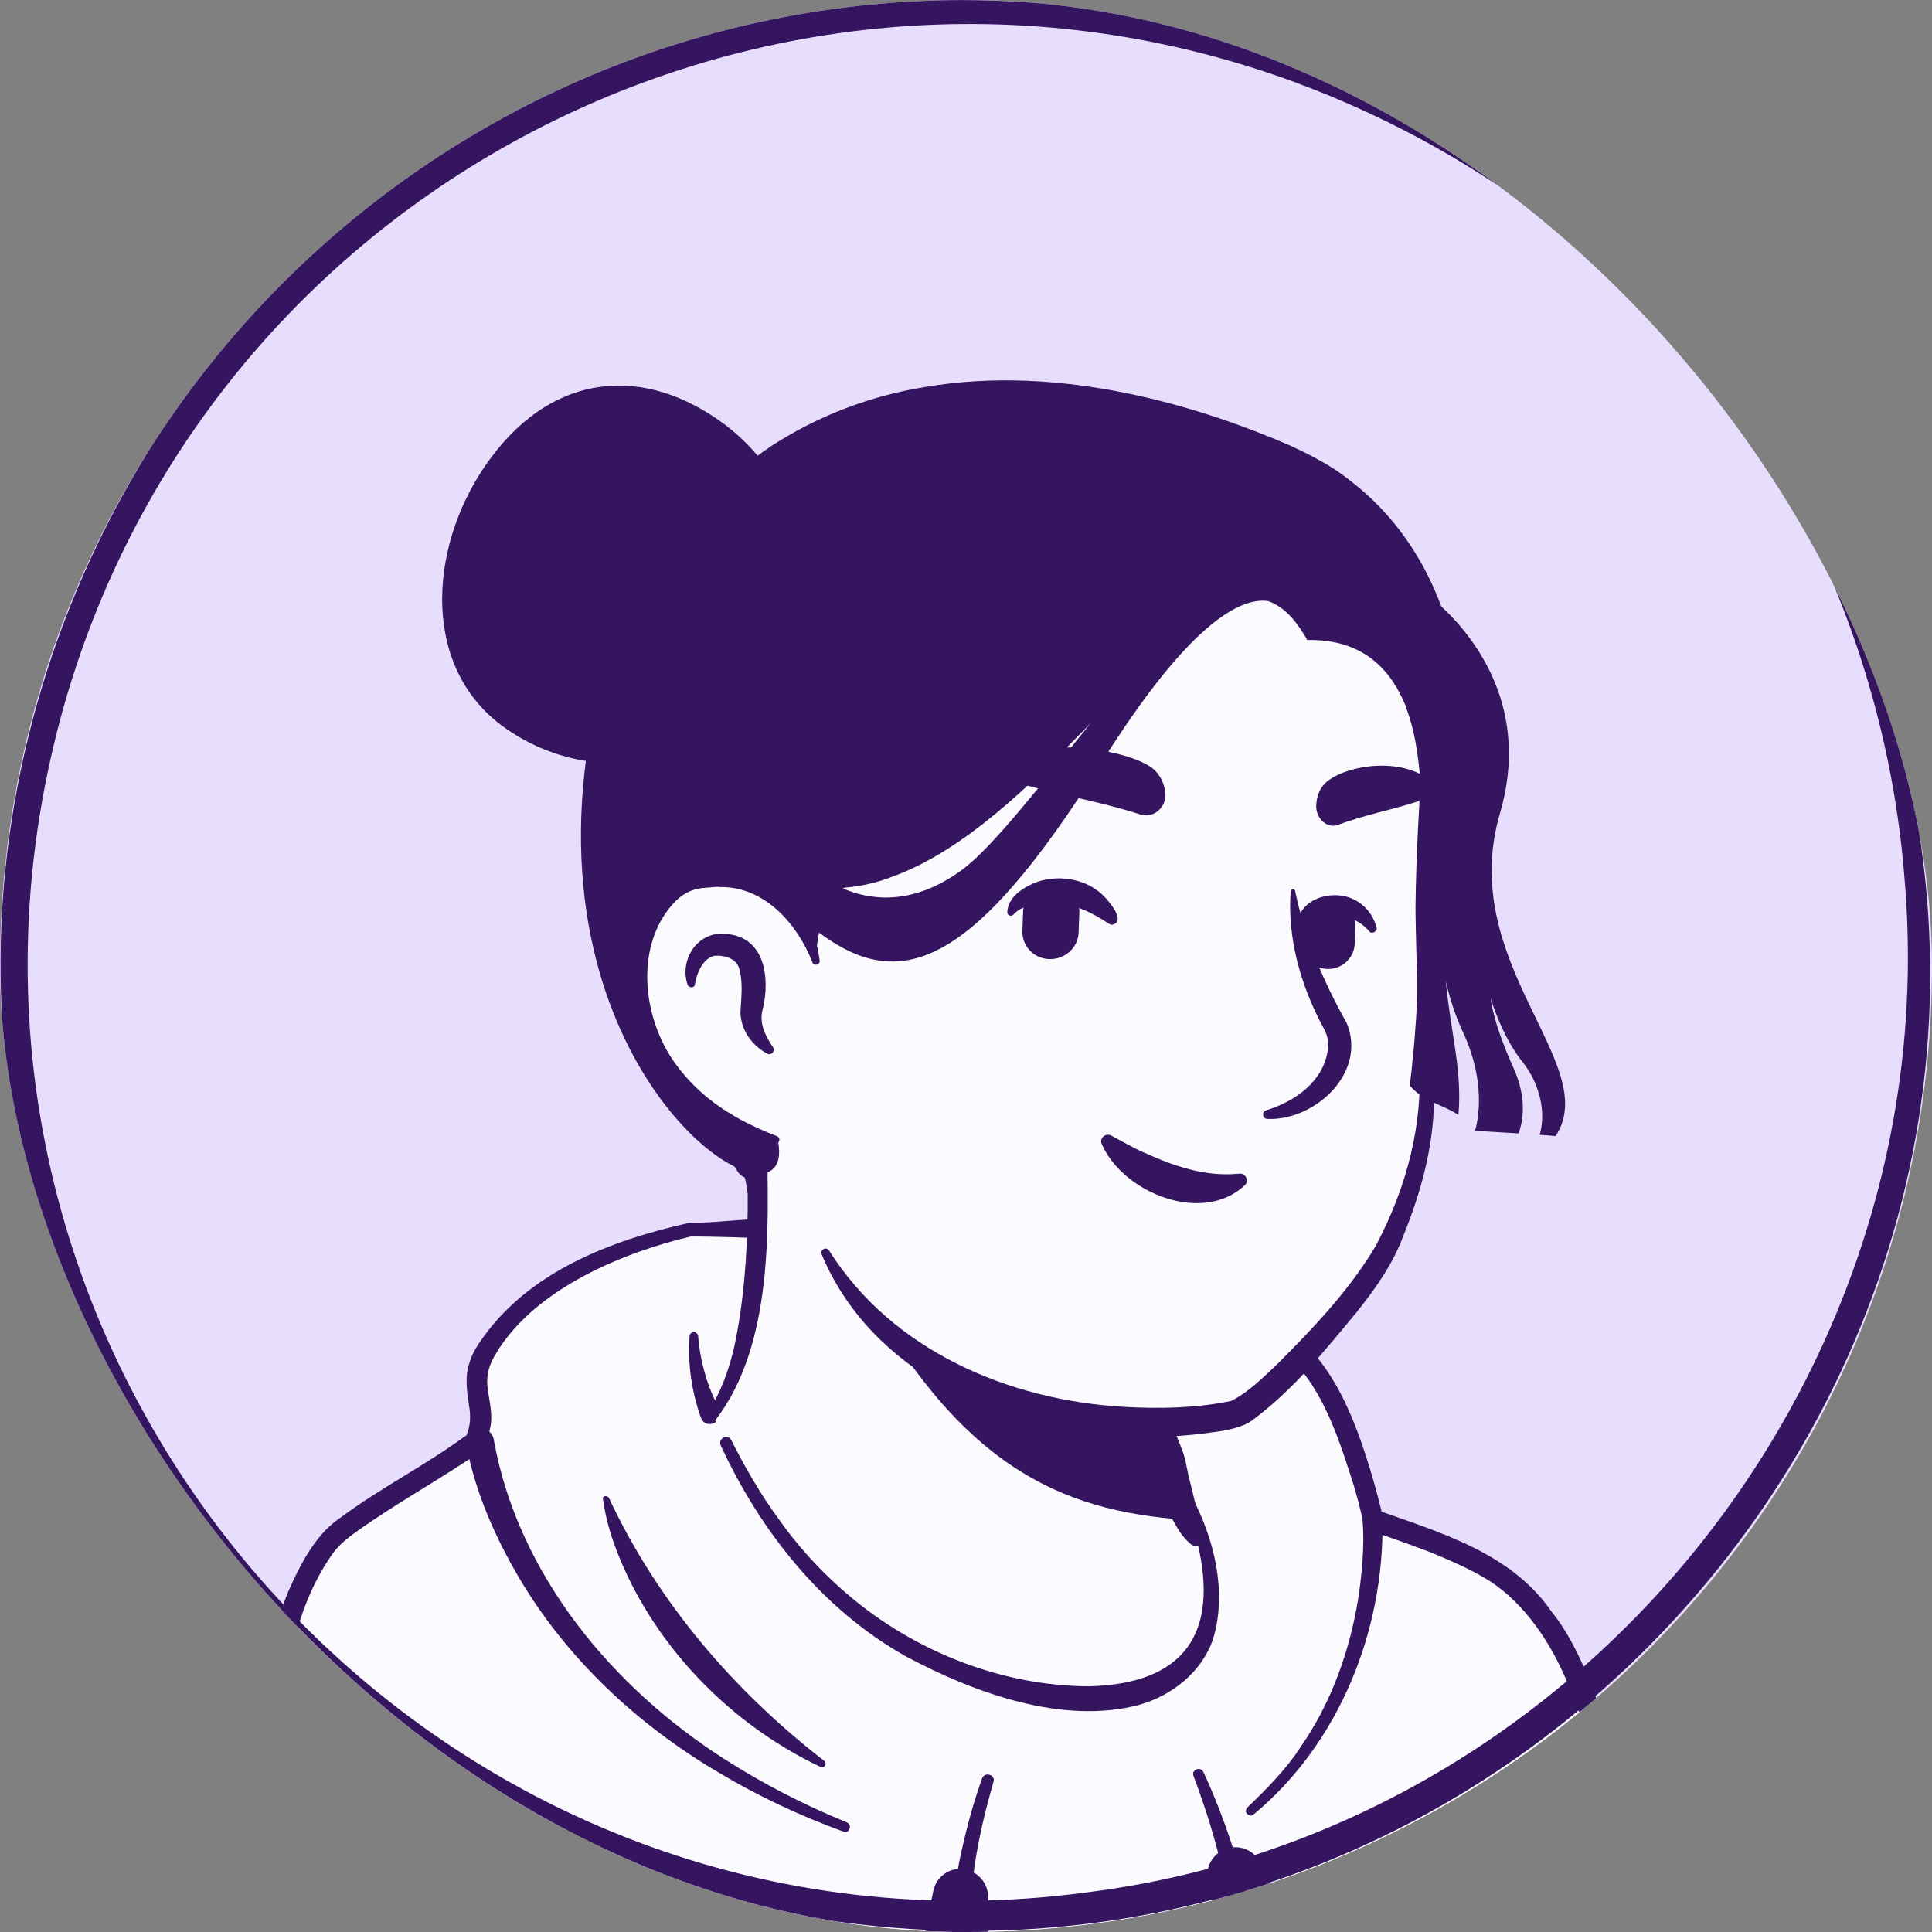 <svg width="65" height="65" viewBox="0 0 65 65" fill="none" xmlns="http://www.w3.org/2000/svg">
<rect x="0" y="0" width="65" height="65" fill="#808080" stroke="none"/>
<g clip-path="url(#clip0_28_1462)">
<g clip-path="url(#clip1_28_1462)">
<rect width="65" height="65" rx="32.5" fill="#E6DEFC"/>
<path d="M55.511 65.022C55.089 61.733 53.222 56.2 52.089 54.711C50.844 53.089 50.333 52.578 46.178 51.178C45.956 50.067 45.133 47.267 44.156 46.089C42.667 43.844 38.6 43.333 37.378 43.6C37.378 43.6 30.8 41.289 23.222 41.289C20.822 41.822 18.044 42.911 16.533 45.2C15.511 46.711 16.667 47.2 16.155 48.578C16.022 48.933 12.911 50.711 11.644 51.778C11.067 52.244 10.422 53.422 9.978 54.956C9.089 58.089 10.044 62.422 8.933 66.2C6.8 73.489 2.467 75.667 2.467 75.667H59.889C59.844 75.644 56.422 71.956 55.511 65.022Z" fill="#FBFAFF"/>
<path d="M55.178 65.067C54.733 62.156 53.844 59.267 52.711 56.556C52.156 55.244 51.311 53.978 50.133 53.2C49.533 52.822 48.867 52.533 48.178 52.244C47.489 51.978 46.778 51.733 46.089 51.489C45.978 51.444 45.889 51.356 45.867 51.244C45.778 50.8 45.667 50.378 45.533 49.933C44.956 48.133 44.333 46.133 42.644 45.089C41.356 44.311 39.822 43.933 38.333 43.867C38.044 43.867 37.733 43.867 37.467 43.911H37.378C37.356 43.911 37.311 43.911 37.289 43.889C36.222 43.378 35.044 43.067 33.889 42.755C30.422 41.956 26.8 41.622 23.244 41.6C21.067 42.111 18.022 43.311 16.689 45.533C16.467 45.889 16.356 46.244 16.4 46.644C16.444 47.089 16.6 47.578 16.489 48.044C16.444 48.244 16.4 48.467 16.311 48.644C16.133 48.889 15.844 49.044 15.622 49.2C14.467 49.956 13.289 50.622 12.178 51.4C11.8 51.667 11.444 51.911 11.178 52.289C10.4 53.4 9.933 54.733 9.733 56.067C9.378 58.778 9.733 61.533 9.378 64.244C8.978 66.956 7.933 69.578 6.467 71.889C5.444 73.444 4.2 74.889 2.622 75.889L2.467 75.267H59.889L59.644 75.822C58.978 75.067 58.444 74.244 57.956 73.378C56.444 70.844 55.556 67.978 55.178 65.067ZM55.844 64.978C56.089 66.867 56.556 68.733 57.267 70.511C57.978 72.267 58.867 73.978 60.111 75.422C60.289 75.622 60.133 76 59.867 75.978H2.444C2.267 75.978 2.111 75.822 2.111 75.644C2.111 75.511 2.178 75.4 2.289 75.356C2.644 75.156 3 74.867 3.333 74.578C6.244 71.956 8.067 68.067 8.667 64.2C9.178 60.578 8.222 56.667 9.844 53.222C10.222 52.422 10.689 51.578 11.444 51.067C12.822 50.044 14.333 49.289 15.689 48.289C15.711 48.289 15.711 48.267 15.711 48.267C15.689 48.289 15.667 48.333 15.667 48.356C15.8 48.044 15.844 47.778 15.8 47.422C15.733 46.978 15.622 46.378 15.778 45.911C15.844 45.644 15.978 45.4 16.111 45.2C17.711 42.8 20.533 41.733 23.222 41.133C23.978 41.156 24.756 41.022 25.511 41.022C26.556 41.022 27.622 41.178 28.667 41.311C31.667 41.778 34.556 42.578 37.511 43.222L37.311 43.2C38 43.067 38.644 43.133 39.311 43.222C43.578 43.867 45.022 45.733 46.178 49.711C46.311 50.156 46.422 50.6 46.533 51.067L46.311 50.8C48.444 51.556 50.844 52.244 52.2 54.222C52.689 54.822 53.044 55.533 53.356 56.244C54.489 59.089 55.378 61.956 55.844 64.978Z" fill="#351560"/>
<path d="M20.489 50.4C22.133 53.911 24.689 56.889 27.733 59.245C27.845 59.333 27.733 59.511 27.6 59.444C24.889 58.156 22.6 55.956 21.244 53.289C20.8 52.4 20.422 51.444 20.289 50.444C20.244 50.333 20.422 50.289 20.489 50.4Z" fill="#351560"/>
<path d="M46.511 51.133C46.578 54.844 45.067 58.645 42.178 61.044C42.111 61.111 42.022 61.089 41.956 61.022C41.889 60.956 41.911 60.867 41.978 60.8C42.622 60.178 43.267 59.533 43.756 58.778C44.778 57.311 45.4 55.578 45.689 53.822C45.822 52.956 45.911 52.022 45.844 51.156C45.822 50.733 46.489 50.689 46.511 51.133Z" fill="#351560"/>
<path d="M33.422 59.956C32.911 61.756 32.489 63.711 32.733 65.578C32.8 66 32.156 66.111 32.067 65.667C31.956 64.644 32.089 63.645 32.267 62.667C32.467 61.689 32.711 60.756 33.044 59.822C33.133 59.6 33.511 59.711 33.422 59.956Z" fill="#351560"/>
<path d="M40.489 59.622C41.222 61.2 41.733 62.844 42.133 64.511C42.178 64.689 42.067 64.867 41.889 64.911C41.711 64.956 41.533 64.844 41.489 64.667C41.267 63.422 40.978 62.178 40.578 60.956C40.444 60.556 40.311 60.156 40.156 59.756C40.067 59.556 40.378 59.4 40.489 59.622Z" fill="#351560"/>
<path d="M16.622 48.489C17.444 52.978 20.6 56.778 24.4 59.2C25.689 60.022 27.067 60.733 28.489 61.311C28.578 61.356 28.622 61.444 28.578 61.533C28.556 61.622 28.444 61.667 28.378 61.622C26.911 61.089 25.489 60.422 24.156 59.622C21.444 58.022 19.067 55.8 17.467 53.089C16.644 51.689 16 50.222 15.689 48.622C15.644 48.356 15.822 48.111 16.089 48.067C16.333 48 16.6 48.2 16.622 48.489Z" fill="#351560"/>
<path d="M32.089 66.067C31.467 66 31.022 65.422 31.155 64.8L31.4 63.622C31.489 63.156 31.933 62.822 32.4 62.889C32.867 62.933 33.244 63.333 33.244 63.822V65.022C33.267 65.644 32.733 66.133 32.089 66.067Z" fill="#351560"/>
<path d="M42.333 65.244C41.733 65.467 41.089 65.111 40.933 64.489L40.644 63.311C40.533 62.844 40.778 62.378 41.245 62.2C41.689 62.044 42.2 62.244 42.4 62.667L42.933 63.755C43.2 64.356 42.933 65.044 42.333 65.244Z" fill="#351560"/>
<path d="M52.6 64.578C52.6 64.578 53.844 71.556 53.356 75.644" stroke="#351560" stroke-width="1.139" stroke-miterlimit="10" stroke-linecap="round" stroke-linejoin="round"/>
<path d="M23.578 47.689C23.267 46.8 23.133 45.889 23.2 44.956C23.2 44.867 23.267 44.822 23.355 44.822C23.422 44.822 23.489 44.889 23.489 44.956C23.555 45.8 23.8 46.667 24.2 47.4C24.4 47.844 23.733 48.133 23.578 47.689Z" fill="#351560"/>
<path d="M38.6 48.867C37.978 47.467 36.444 46.756 35.089 46.267C34.244 46 33.311 45.8 32.422 45.667C30.267 45.333 27.222 44.822 25.067 44.6C25.044 44.6 25.044 44.556 25.067 44.556C25.689 44.489 26.311 44.489 26.933 44.489C28.8 44.533 30.667 44.733 32.511 45.022C34.355 45.311 36.333 45.867 37.733 47.2C38.178 47.667 38.578 48.2 38.689 48.844C38.711 48.911 38.622 48.933 38.6 48.867Z" fill="#351560"/>
<path d="M61.219 17.907C74.113 42.739 51.448 70.757 24.428 63.917C12.299 60.9 2.549 50.386 0.531 38.044C-1.763 25.766 3.781 12.575 14.147 5.629C28.358 -4.142 48.049 -0.892 58.224 13.085C58.288 13.149 58.266 13.255 58.181 13.319C58.118 13.382 58.011 13.361 57.948 13.276C56.546 11.471 54.953 9.835 53.211 8.369C50.343 5.926 46.987 4.015 43.44 2.719C25.384 -3.824 5.565 7.052 1.614 25.936C-2.846 47.093 15.145 66.572 36.6 63.662C53.147 61.58 65.446 46.307 64.087 29.696C63.789 25.681 62.727 21.709 60.964 18.055C60.922 17.992 60.964 17.907 61.028 17.864C61.092 17.822 61.176 17.843 61.219 17.907Z" fill="#351560"/>
<path d="M40.666 54.578C40.2 56.867 37.178 58.244 32.089 56.178C26.8 54.044 24.511 48.956 23.933 47.444C27.067 41.578 24.889 37.511 24.889 37.511C32.111 36.889 38.422 45.333 38.422 45.333L39.4 49.511C39.489 49.867 39.666 50.178 39.933 50.4C40.4 51.222 40.955 53.111 40.666 54.578Z" fill="#FBFAFF"/>
<path d="M23.822 47.511C24.244 46.867 24.511 46.111 24.689 45.378C25.022 43.844 25.133 42.289 25.155 40.733V40.156C25.089 39.578 24.889 38.978 24.667 38.444C24.378 37.733 25.422 37.289 25.756 38C25.8 38.089 25.8 38.244 25.8 38.333C25.867 41.355 26 45.244 24.089 47.755C23.956 47.889 23.689 47.689 23.822 47.511Z" fill="#351560"/>
<path d="M38.667 45.289C39 45.489 39.111 45.756 39.155 46.022C39.289 46.556 39.244 47.133 39.378 47.689C39.489 48.222 39.822 48.733 39.911 49.289C40.022 49.867 40.355 51.089 40.489 51.689C40.533 51.822 40.444 51.978 40.289 52C40.2 52.022 40.133 52 40.067 51.956C39.778 51.711 39.644 51.467 39.467 51.156C39.178 50.622 38.978 50.133 38.8 49.533C38.644 49 38.711 48.422 38.578 47.867C38.467 47.333 38.155 46.822 38.044 46.267C37.978 46 37.955 45.711 38.155 45.378C38.289 45.245 38.511 45.2 38.667 45.289Z" fill="#351560"/>
<path d="M40.267 51.156C36.022 50.933 32.556 49.6 29.178 43.578C32.022 46.089 35.378 47.044 38.911 47.489L39.378 49.533C39.467 49.889 40 50.933 40.267 51.156Z" fill="#351560"/>
<path d="M40.089 50.333C40.844 51.756 41.289 53.533 40.822 55.111C40.467 56.222 39.444 57.044 38.333 57.356C35.756 58.044 32.778 56.956 30.489 55.733C27.667 54.156 25.578 51.511 24.244 48.622C24.156 48.4 24.467 48.222 24.6 48.444C25.067 49.378 25.6 50.289 26.2 51.111C26.8 51.956 27.489 52.733 28.267 53.422C30.533 55.467 33.6 56.733 36.667 56.733C39.822 56.645 41.022 54.978 40.289 51.911C40.178 51.422 40 50.911 39.756 50.489C39.622 50.311 39.956 50.111 40.089 50.333Z" fill="#351560"/>
<path d="M48.689 23.644C49.089 25.511 49.289 27.022 48.2 32C47.133 36.956 49.733 37.978 43.578 45.911C41.067 49.156 34.978 48.244 30.044 44.889C28.378 43.755 27.667 40.844 26.422 38.778C25.444 37.156 25 38.844 23.711 37.444C21.956 35.533 19.844 31.689 20.889 24.889C22.578 13.867 31.311 12.578 37.778 13.8C44.289 15.044 47.622 18.733 48.689 23.644Z" fill="#FBFAFF"/>
<path d="M24.822 39.422C24.311 38.556 23.644 37.8 23.022 37C22.422 36.178 21.933 35.267 21.533 34.333C18.889 27.844 19.911 18.711 26.4 14.889C29.089 13.333 32.333 12.956 35.355 13.2C41.822 13.667 47.755 16.644 49.156 23.489C49.911 26.511 48.889 29.622 48.311 32.578C48.044 34.044 48.267 35.556 48.244 37.067C48.222 38.6 47.8 40.133 47.222 41.556C46.867 42.533 46.244 43.4 45.6 44.2C44.533 45.489 43.467 46.8 42.111 47.8C41.8 48.022 41.244 48.133 40.867 48.178C39.822 48.333 38.8 48.378 37.755 48.311C33.667 48.133 29.289 46.156 27.644 42.2C27.578 42.044 27.8 41.933 27.889 42.067C30.022 45.444 33.933 47.111 37.822 47.333C39.022 47.4 40.244 47.378 41.422 47.133C42 46.844 42.511 46.333 43 45.867C44.2 44.667 45.422 43.378 46.289 41.911C47.333 39.933 47.911 37.778 47.733 35.533C47.689 34.533 47.667 33.489 47.867 32.489C48.044 31.489 48.267 30.533 48.4 29.511C48.533 28.533 48.6 27.533 48.6 26.556C48.489 23.689 47.556 20.733 45.733 18.511C41.711 13.511 32.2 12.2 26.844 15.622C23.467 17.711 21.889 21.622 21.378 25.422C20.6 29.978 20.822 34.467 24.444 37.778L25.511 38.889C25.933 39.378 25.178 39.956 24.822 39.422Z" fill="#351560"/>
<path d="M27.444 32.356C27.444 32.356 26.755 29.022 23.511 29.422C20.711 29.778 19.733 36.489 26.089 38.356" fill="#FBFAFF"/>
<path d="M25.8 35.444C25.289 35.156 24.933 34.667 24.911 34.067C24.933 33.622 25 33.111 24.889 32.667C24.822 32.245 24.378 32.133 24.044 32.156C23.689 32.222 23.467 32.667 23.4 33.022C23.4 33.044 23.378 33.111 23.378 33.133C23.355 33.245 23.178 33.245 23.133 33.133C22.844 32.267 23.489 31.311 24.422 31.422C25.733 31.511 25.911 32.889 25.667 33.933C25.533 34.378 25.711 34.778 25.956 35.156L26 35.222C26.111 35.356 25.933 35.533 25.8 35.444Z" fill="#351560"/>
<path d="M43.578 30C43.911 31.578 44.533 33.044 45.311 34.422C46 36.111 44.222 37.711 42.644 37.645C42.467 37.645 42.444 37.4 42.6 37.356C43.6 37.044 44.511 36.378 44.667 35.356C44.733 35.044 44.644 34.778 44.489 34.511C43.755 33.133 43.311 31.556 43.422 30C43.422 29.889 43.578 29.889 43.578 30Z" fill="#351560"/>
<path d="M27.333 32.378C26.822 31.067 25.711 29.822 24.222 29.844C24.089 29.822 23.867 29.867 23.733 29.867C23.355 29.889 23.044 30.022 22.756 30.289C21.333 31.711 21.578 34.222 22.733 35.8C23.133 36.355 23.644 36.844 24.222 37.244C24.8 37.644 25.444 37.956 26.133 38.222C26.289 38.267 26.222 38.511 26.067 38.489C24.578 38.178 23.155 37.444 22.178 36.222C20.667 34.4 20.355 31.355 22.155 29.578C22.555 29.222 23.111 28.956 23.667 28.956C23.844 28.956 24.111 28.911 24.289 28.956C25.222 29 26.111 29.467 26.689 30.2C27.2 30.822 27.489 31.578 27.578 32.333C27.578 32.467 27.378 32.511 27.333 32.378Z" fill="#351560"/>
<path d="M41.889 39.867C40.467 41.222 37.778 40.133 37.067 38.489C36.978 38.289 37.2 38.111 37.378 38.2C37.756 38.4 38.089 38.6 38.444 38.756C39.467 39.222 40.533 39.6 41.667 39.489C41.889 39.444 42.044 39.711 41.889 39.867Z" fill="#351560"/>
<path d="M35.289 32.267C34.756 32.245 34.356 31.8 34.4 31.267L34.422 30.645C34.444 30.111 34.889 29.711 35.422 29.756C35.956 29.778 36.356 30.222 36.311 30.756L36.289 31.378C36.267 31.889 35.822 32.289 35.289 32.267Z" fill="#351560"/>
<path d="M44.644 32.6C44.156 32.578 43.778 32.156 43.8 31.667L43.822 31.089C43.844 30.6 44.267 30.222 44.755 30.244C45.244 30.267 45.622 30.689 45.6 31.178L45.578 31.756C45.556 32.245 45.133 32.622 44.644 32.6Z" fill="#351560"/>
<path d="M37.289 31.067C36.556 30.578 35.756 30.244 34.867 30.422C34.578 30.467 34.289 30.555 34.111 30.756C34.044 30.844 33.889 30.822 33.889 30.689C33.911 30.244 34.289 29.956 34.645 29.778C35.333 29.422 36.289 29.489 36.911 29.956C37.133 30.089 37.889 30.911 37.489 31.089C37.4 31.133 37.356 31.111 37.289 31.067Z" fill="#351560"/>
<path d="M43.645 31.178C43.645 30.244 44.8 29.911 45.511 30.244C45.911 30.422 46.2 30.778 46.311 31.2C46.356 31.333 46.156 31.445 46.067 31.333C45.689 30.889 45.044 30.667 44.533 30.933C44.378 31.022 44.356 31.089 44.311 31.178C44.311 31.622 43.667 31.6 43.645 31.178Z" fill="#351560"/>
<path d="M38.356 27.4C38.822 27.556 39.289 27.133 39.2 26.622C39.156 26.356 39.044 26.089 38.822 25.889C38.156 25.289 35.4 24.756 33.733 25.533C32.267 26.244 36.222 26.689 38.356 27.4Z" fill="#351560"/>
<path d="M45 27.756C44.622 27.889 44.222 27.489 44.289 27.022C44.311 26.778 44.4 26.533 44.578 26.356C45.111 25.822 46.934 25.4 48.089 26.222C49.089 26.911 46.733 27.111 45 27.756Z" fill="#351560"/>
<path d="M50.467 27.355C51.467 23.933 49.734 21.555 48.489 20.4C47.912 18.844 46.934 17.311 45.378 16.133C45.067 15.889 44.734 15.667 44.356 15.467C44.045 15.289 43.712 15.133 43.378 14.978C40.445 13.711 35.756 12.222 31.112 13.022C29.334 13.311 27.556 13.956 25.89 15.044C25.867 15.044 25.867 15.067 25.867 15.067C25.734 15.155 25.601 15.244 25.489 15.333C25.178 14.956 24.823 14.622 24.423 14.311C21.645 12.222 18.623 12.578 16.534 15.378C14.445 18.155 14.089 22.311 16.867 24.4C17.734 25.044 18.712 25.444 19.712 25.6C19.689 25.711 19.689 25.844 19.667 25.956C18.445 36.911 26.823 41.844 26.178 38.4C26.001 38.333 25.912 38.267 25.912 38.222C19.756 36.267 20.734 29.689 23.512 29.333C24.512 29.2 25.245 29.444 25.823 29.8C26.045 30.022 26.245 30.222 26.445 30.422C26.978 31.089 27.445 31.933 27.445 32.267C27.467 32 27.489 31.689 27.556 31.378C30.245 33.378 32.667 32.667 37.067 25.644C39.978 21 41.712 20.089 42.667 20.222C43.045 20.355 43.401 20.644 43.734 21.133C43.823 21.267 43.912 21.4 43.978 21.533C45.934 21.489 46.845 22.622 47.312 23.8C47.312 23.8 47.312 23.8 47.312 23.822C47.69 24.822 47.734 25.844 47.778 26.111C47.778 26.155 47.778 26.178 47.801 26.178C47.756 27.067 47.645 28.578 47.623 30.533C47.623 31.422 47.712 33.2 47.645 34.222C47.623 34.533 47.601 34.844 47.578 35.133C47.556 35.289 47.556 35.444 47.534 35.578C47.512 35.711 47.512 35.867 47.489 36.022C47.467 36.2 47.445 36.355 47.445 36.533C47.889 37.067 48.534 37.156 49.067 37.511C49.201 36 48.801 34.733 48.645 33.022C48.778 33.6 48.956 34.156 49.223 34.733C50.112 36.644 49.623 38.044 49.623 38.044L51.09 38.133C51.245 37.711 51.378 36.933 50.912 35.911C50.201 34.333 50.156 33.6 50.156 33.6C50.156 33.6 50.534 34.889 51.245 35.755C51.801 36.467 52.023 37.422 51.801 38.178L52.334 38.222C53.934 35.822 48.978 32.4 50.467 27.355ZM32.334 29.289C30.645 30.511 29.223 30.267 28.356 29.889C28.378 29.889 28.401 29.867 28.401 29.867C28.934 29.822 29.467 29.711 29.978 29.511C32.423 28.644 34.69 26.4 36.69 24.333C35.001 26.422 33.378 28.533 32.334 29.289Z" fill="#351560"/>
</g>
</g>
<defs>
<clipPath id="clip0_28_1462">
<rect width="65" height="65" fill="white"/>
</clipPath>
<clipPath id="clip1_28_1462">
<rect width="65" height="65" rx="32.5" fill="white"/>
</clipPath>
</defs>
</svg>
